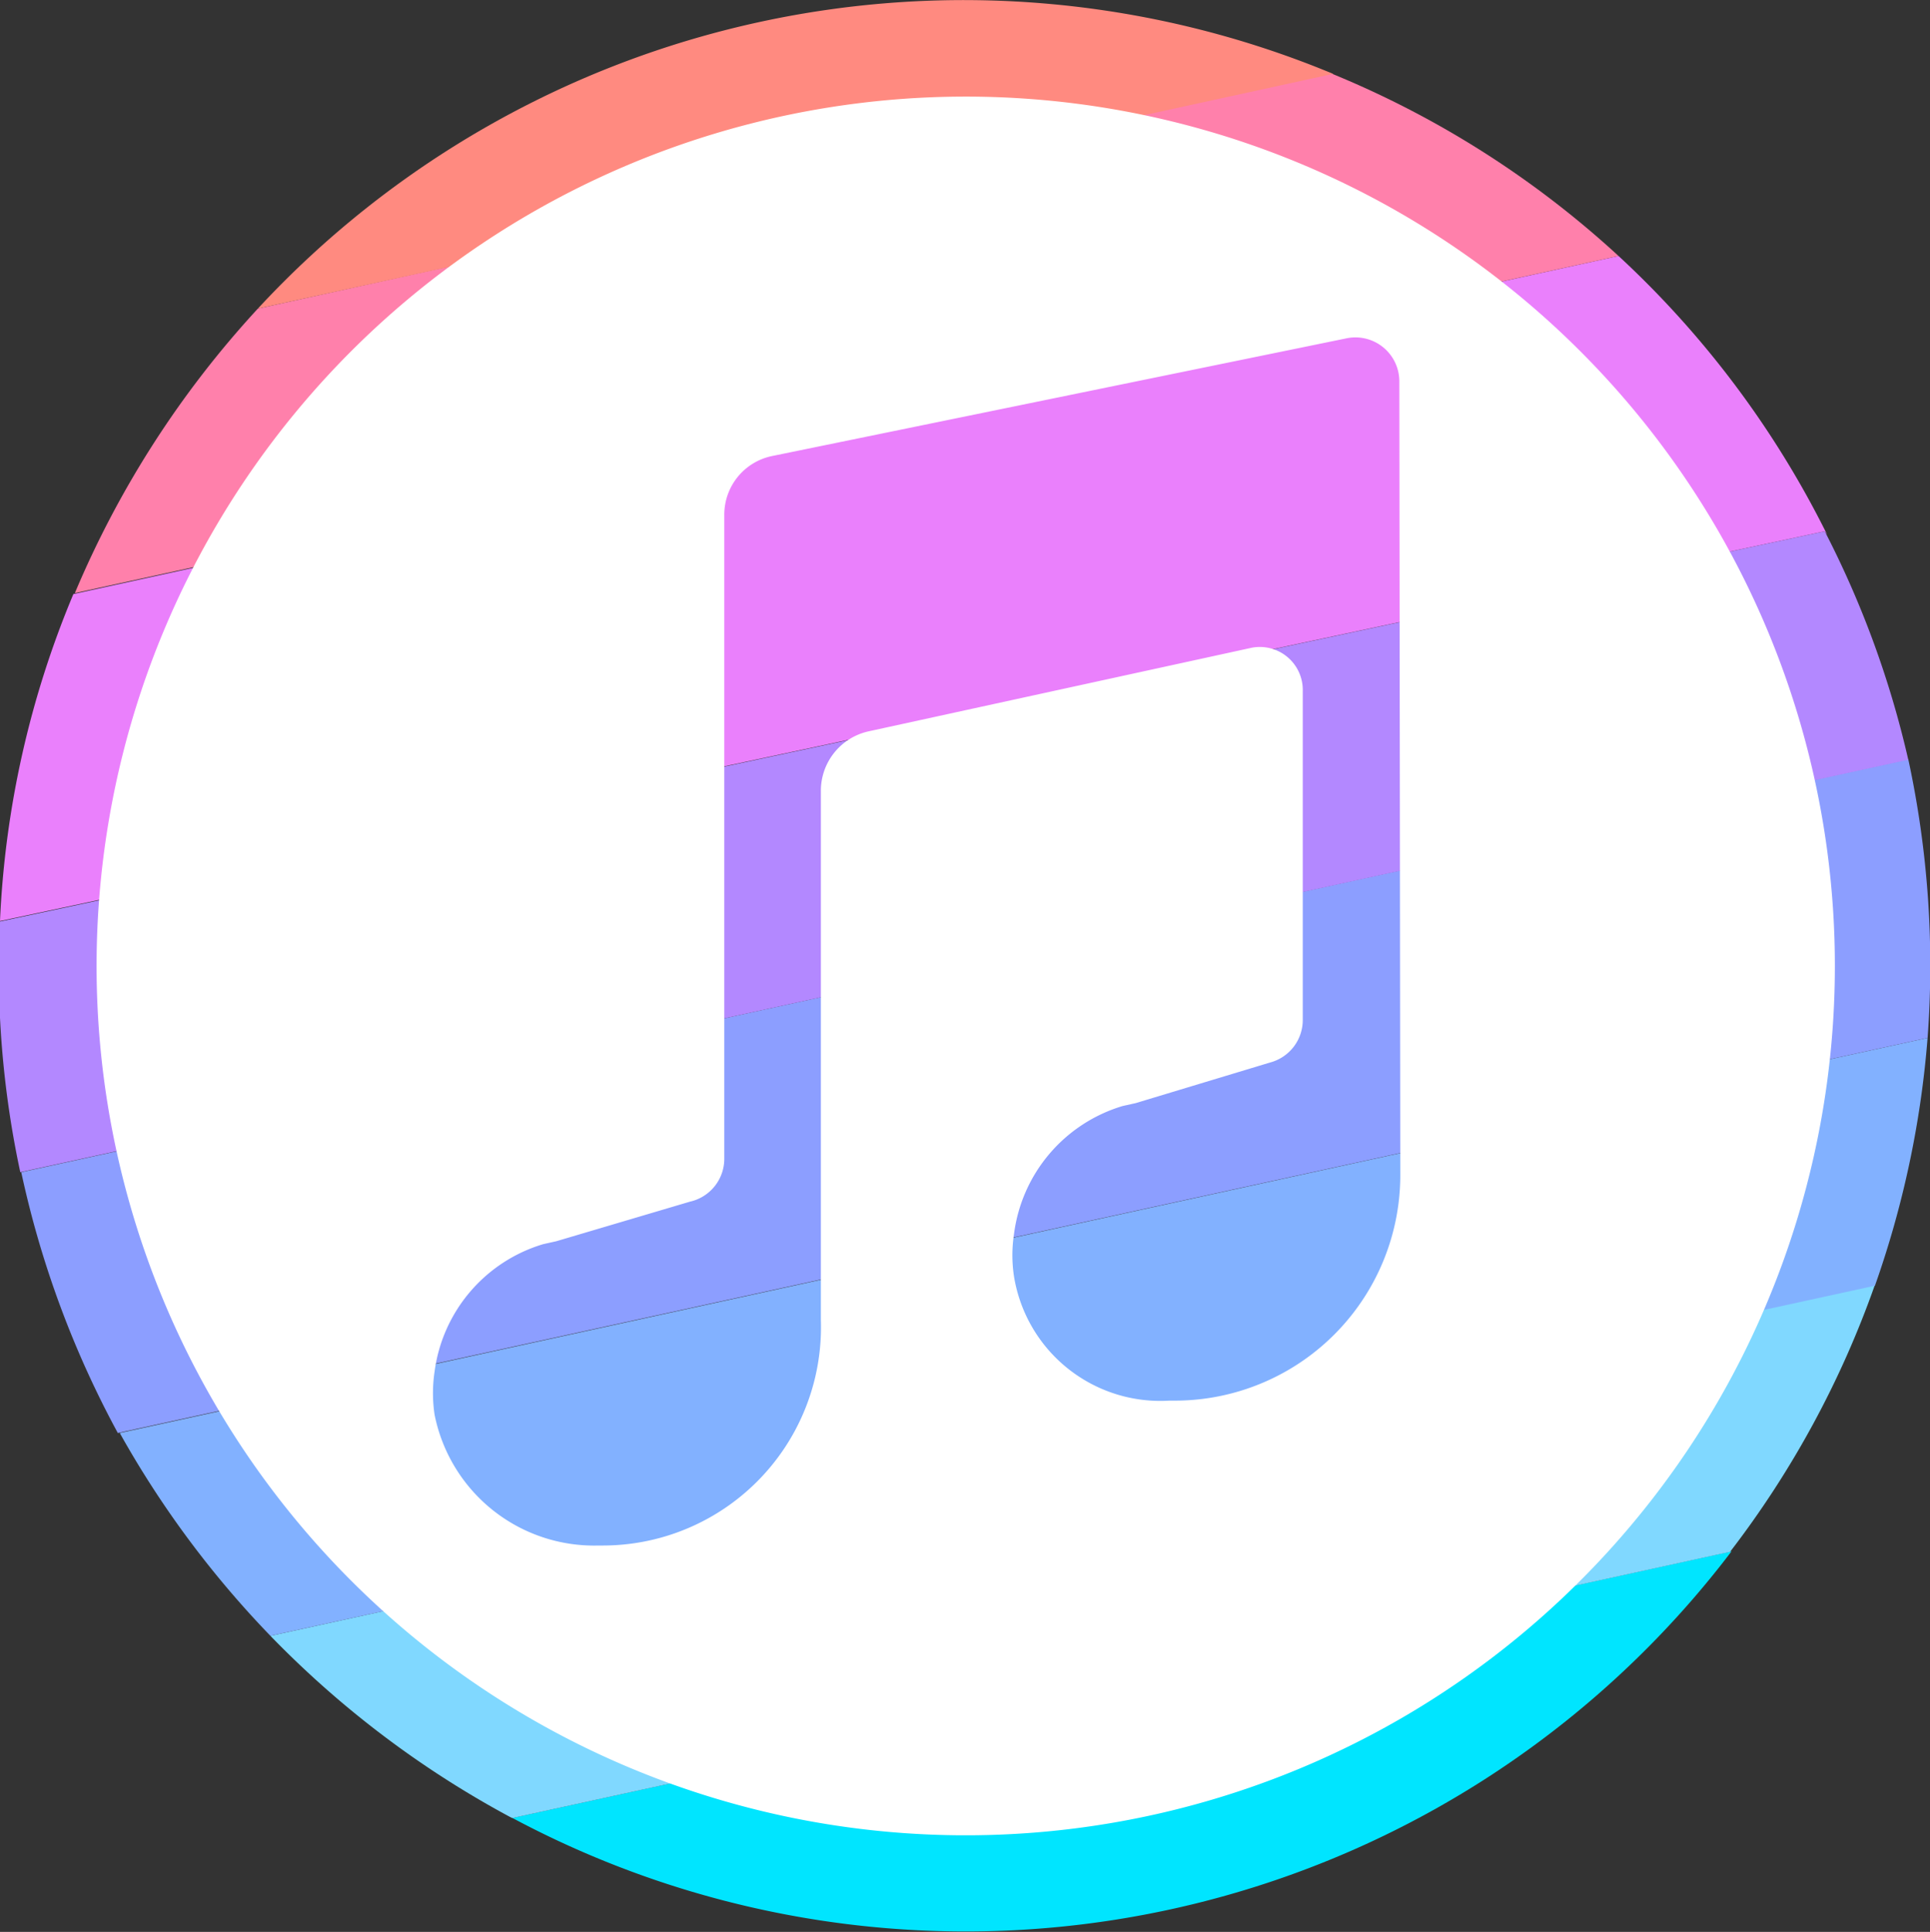 <svg xmlns="http://www.w3.org/2000/svg" viewBox="0 0 39.97 40"><rect x="0" y="0" width="39.97" height="40" fill="#333333" stroke="none"/><defs><style>.cls-1{fill:#80d8ff;}.cls-2{fill:#00e5ff;}.cls-3{fill:#82b1ff;}.cls-4{fill:#8c9eff;}.cls-5{fill:#b388ff;}.cls-6{fill:#ea80fc;}.cls-7{fill:#ff80ab;}.cls-8{fill:#ff8a80;}.cls-9{fill:#fff;}</style></defs><title>1Asset 1</title><g id="Layer_2" data-name="Layer 2"><g id="Layer_1-2" data-name="Layer 1"><g id="surface97090"><path class="cls-1" d="M35.83,32.17l0-.05h0s0,0,0,0Z"/><path class="cls-2" d="M10.61,37.64a19.92,19.92,0,0,0,25.25-5.52Z"/><path class="cls-1" d="M10.62,37.64l25.21-5.51a19.93,19.93,0,0,0,3-5.53L5.6,33.87a20.28,20.28,0,0,0,5,3.77Z"/><path class="cls-3" d="M39.92,21.49,2.48,29.67a20.28,20.28,0,0,0,3.12,4.2l33.23-7.25A20.13,20.13,0,0,0,39.92,21.49Z"/><path class="cls-4" d="M39.92,21.49a20.21,20.21,0,0,0-.4-5.77L.44,24.27a20.24,20.24,0,0,0,2,5.4Z"/><path class="cls-5" d="M39.52,15.73A20,20,0,0,0,37.79,11L0,19.08a20,20,0,0,0,.42,5.19Z"/><path class="cls-6" d="M37.79,11l.05.07A19.89,19.89,0,0,0,33.52,5.3l-32,7A19.73,19.73,0,0,0,0,19.07Z"/><path class="cls-7" d="M33.52,5.3s0,0,0,0a19.92,19.92,0,0,0-6-3.8L5.34,6.39a20.27,20.27,0,0,0-3.79,5.89Z"/><path class="cls-8" d="M5.34,6.39,27.61,1.53A19.92,19.92,0,0,0,5.34,6.39Z"/><path class="cls-9" d="M20,2A18,18,0,1,0,38,20,18,18,0,0,0,20,2Zm9,22.31A4.67,4.67,0,0,1,24.31,29h-.09A3.07,3.07,0,0,1,21,26.43a2.89,2.89,0,0,1,0-.88,3.19,3.19,0,0,1,2.25-2.65l.27-.06L26.3,22a.91.91,0,0,0,.68-.88V14.31a.89.89,0,0,0-1.05-.9L18,15.14a1.26,1.26,0,0,0-1,1.25V27.33A4.52,4.52,0,0,1,12.5,32h-.1A3.37,3.37,0,0,1,9,29.29a3,3,0,0,1,0-.89,3.19,3.19,0,0,1,2.25-2.64l.27-.06,2.77-.82A.91.91,0,0,0,15,24V10.67a1.24,1.24,0,0,1,1-1.23L27.91,7a.91.91,0,0,1,1.07.9Z"/></g></g></g></svg>